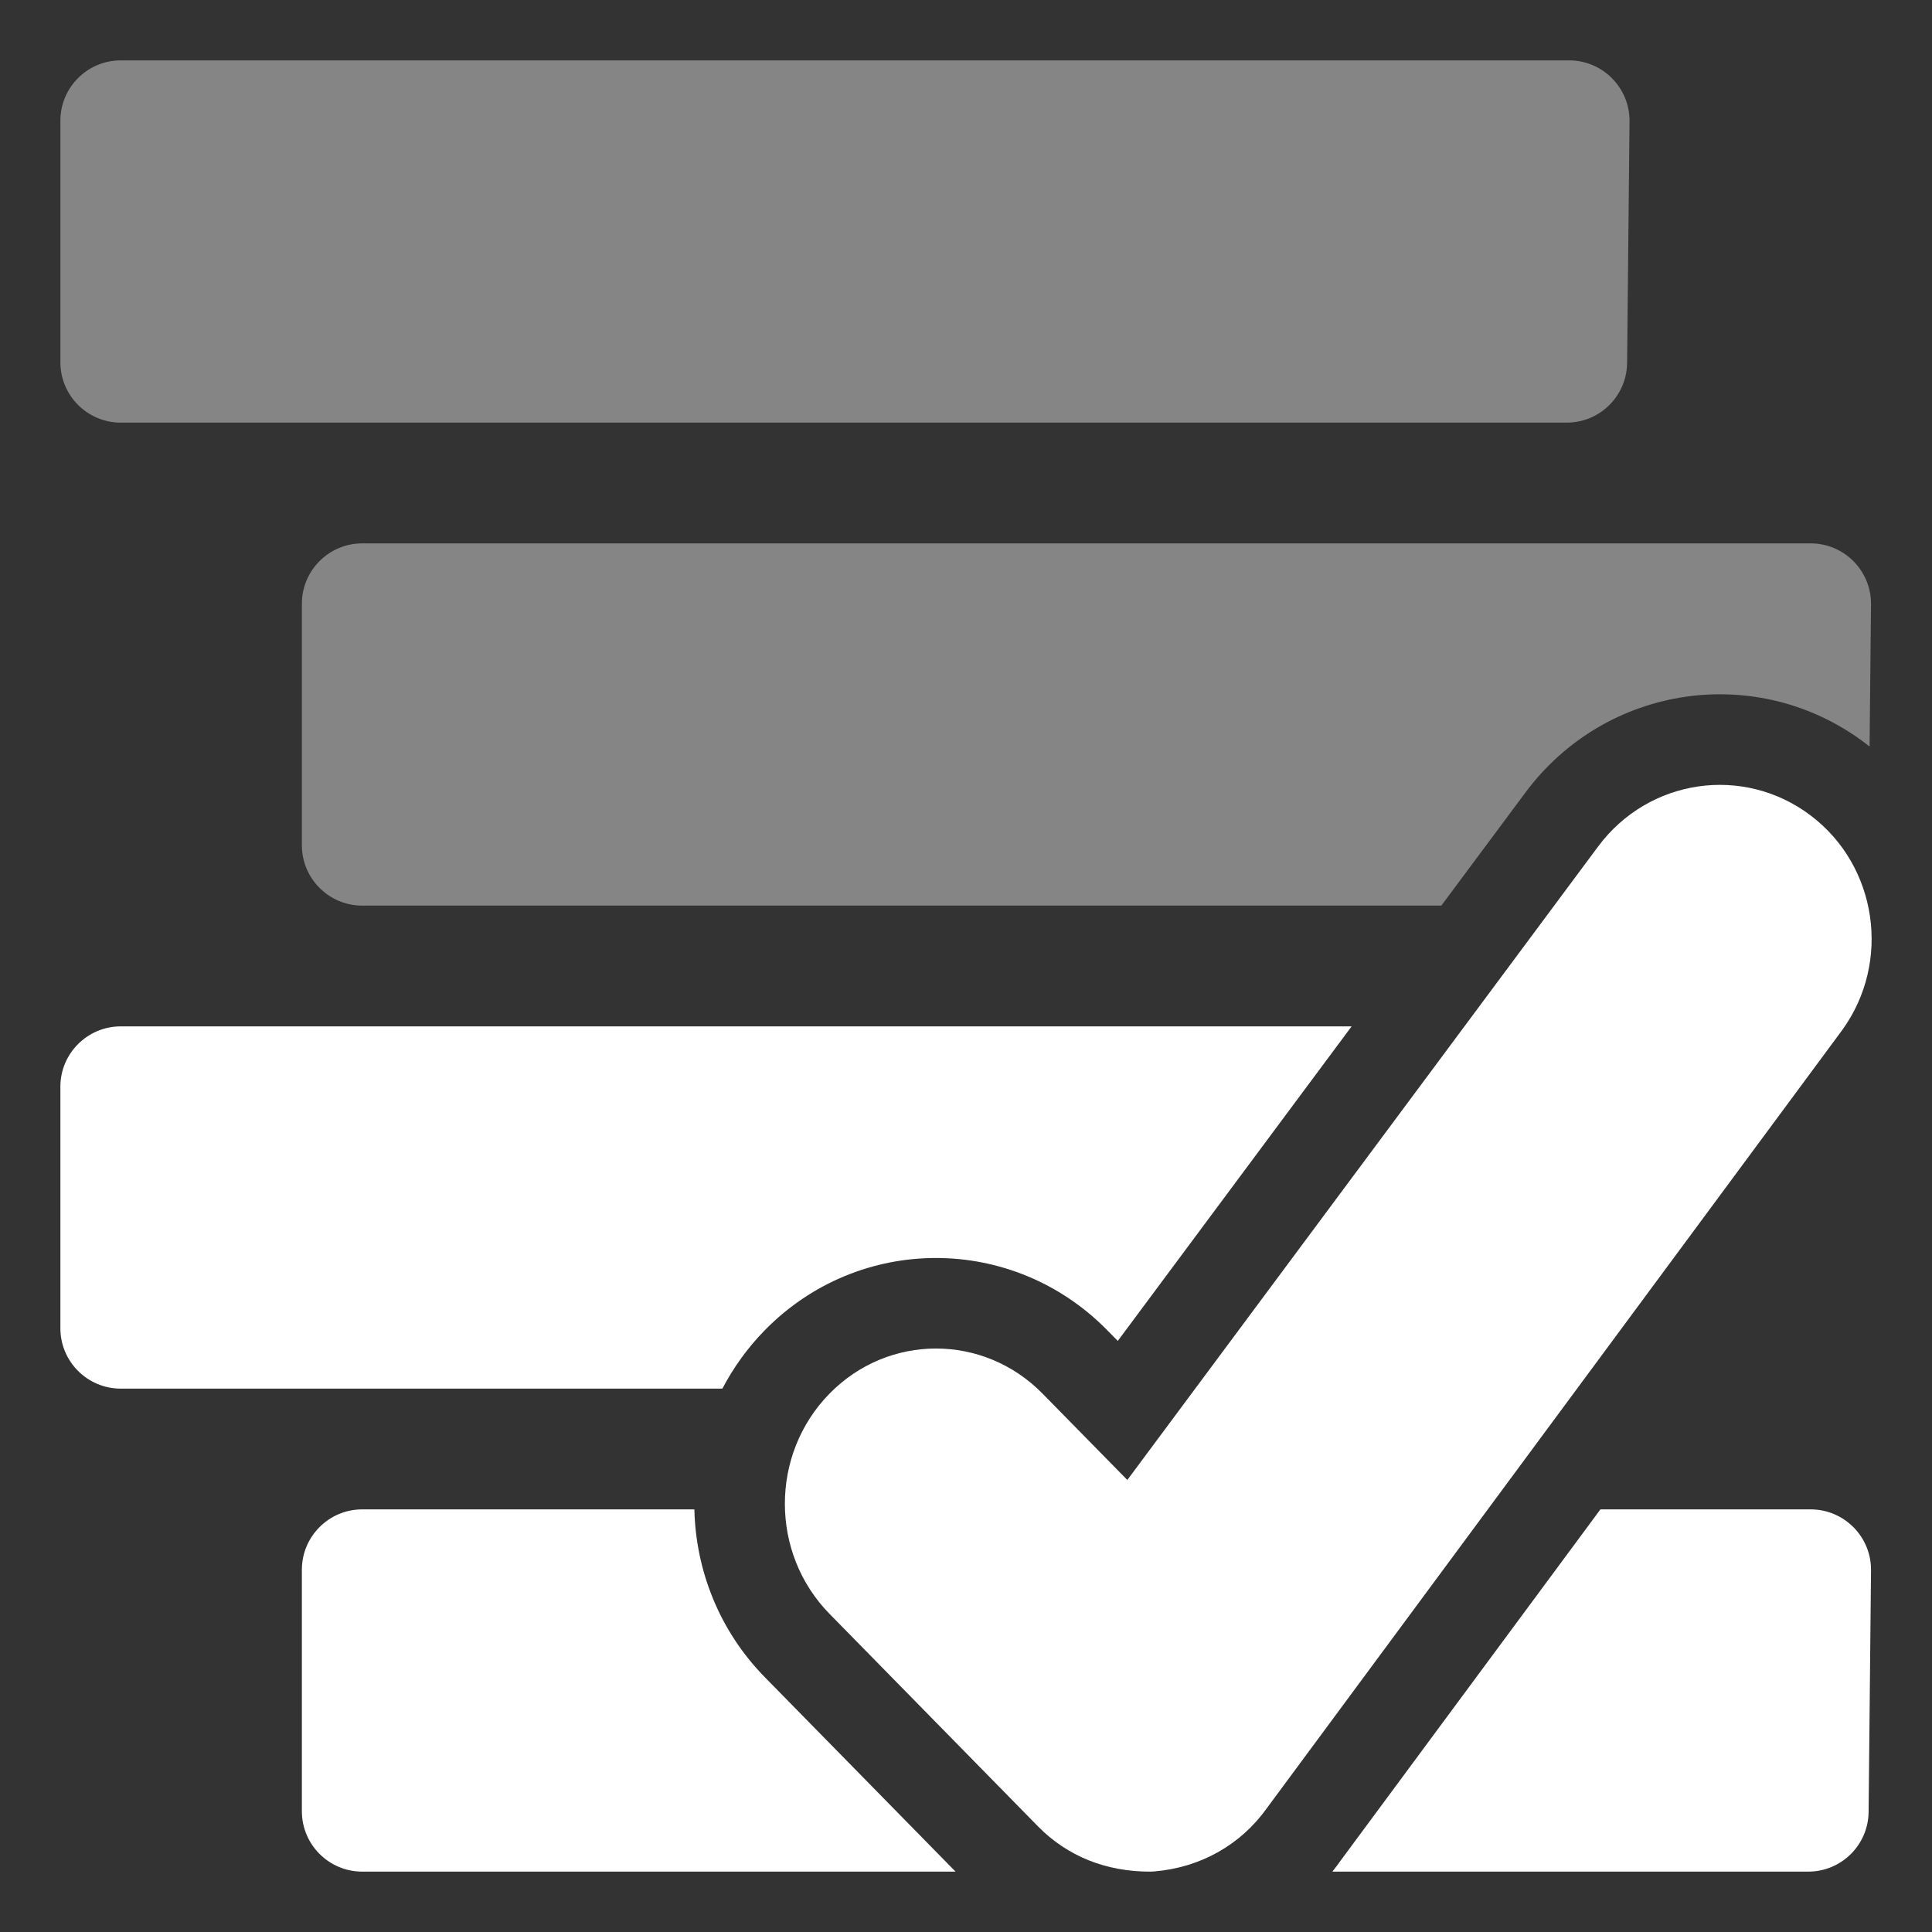 <?xml version="1.0" encoding="UTF-8"?>
<svg width="32px" height="32px" viewBox="0 0 32 32" version="1.1" xmlns="http://www.w3.org/2000/svg" xmlns:xlink="http://www.w3.org/1999/xlink">
    <rect x="0" y="0" width="32" height="32" fill="#333333" stroke="none"/>
    <!-- Generator: Sketch 55.2 (78181) - https://sketchapp.com -->
    <title>toggle-selected-break</title>
    <desc>Created with Sketch.</desc>
    <g id="toggle-selected-break" stroke="none" stroke-width="1" fill="none" fill-rule="evenodd">
        <path d="M11.965,23 L2,23 C1.448,23 1,22.552 1,22 L1,18 C1,17.448 1.448,17 2,17 L22.387,17 L18.514,22.21 L18.338,22.031 C16.771,20.438 14.233,20.438 12.669,22.031 C12.381,22.325 12.147,22.652 11.965,23 Z" id="Combined-Shape" fill="#FFFFFF"></path>
        <path d="M30.966,12.365 C30.942,12.346 30.917,12.327 30.893,12.308 C29.112,10.965 26.598,11.334 25.265,13.128 L23.873,15 L6,15 C5.448,15 5,14.552 5,14 L5,10 C5,9.448 5.448,9 6,9 L29.99,9 C29.993,9 29.997,9 30,9 C30.552,9.006 30.995,9.458 30.99,10.01 L30.966,12.365 Z M25.99,1 C25.993,1 25.997,1 26,1 C26.552,1.006 26.995,1.458 26.99,2.01 L26.95,6.01 C26.945,6.558 26.499,7 25.95,7 L2,7 C1.448,7 1,6.552 1,6 L1,2 C1,1.448 1.448,1 2,1 L25.99,1 Z" id="Combined-Shape" fill-opacity="0.4" fill="#FFFFFF"></path>
        <path d="M22.068,31 C22.117,30.939 22.164,30.876 22.209,30.812 C23.897,28.53 25.32,26.606 26.508,25 L29.99,25 C29.993,25 29.997,25 30,25 C30.552,25.006 30.995,25.458 30.99,26.01 L30.95,30.01 C30.945,30.558 30.499,31 29.95,31 L22.068,31 Z M15.827,31 L6,31 C5.448,31 5,30.552 5,30 L5,26 C5,25.448 5.448,25 6,25 L11.501,25 C11.524,26.01 11.914,27.014 12.673,27.785 L15.827,31 Z" id="Combined-Shape" fill="#FFFFFF"></path>
        <path d="M26.469,14.022 L18.672,24.513 L17.267,23.082 C16.289,22.087 14.716,22.087 13.74,23.082 C12.753,24.088 12.753,25.728 13.742,26.733 L17.198,30.256 C17.677,30.741 18.312,31.002 19.055,31 C19.079,30.999 19.079,30.999 19.116,30.997 C19.886,30.933 20.553,30.554 20.986,29.945 C27.332,21.363 30.508,17.068 30.513,17.061 C31.33,15.932 31.095,14.34 29.989,13.506 C28.875,12.665 27.306,12.896 26.469,14.022 Z" id="Combined-Shape" fill="#FFFFFF"></path>
    </g>
</svg>